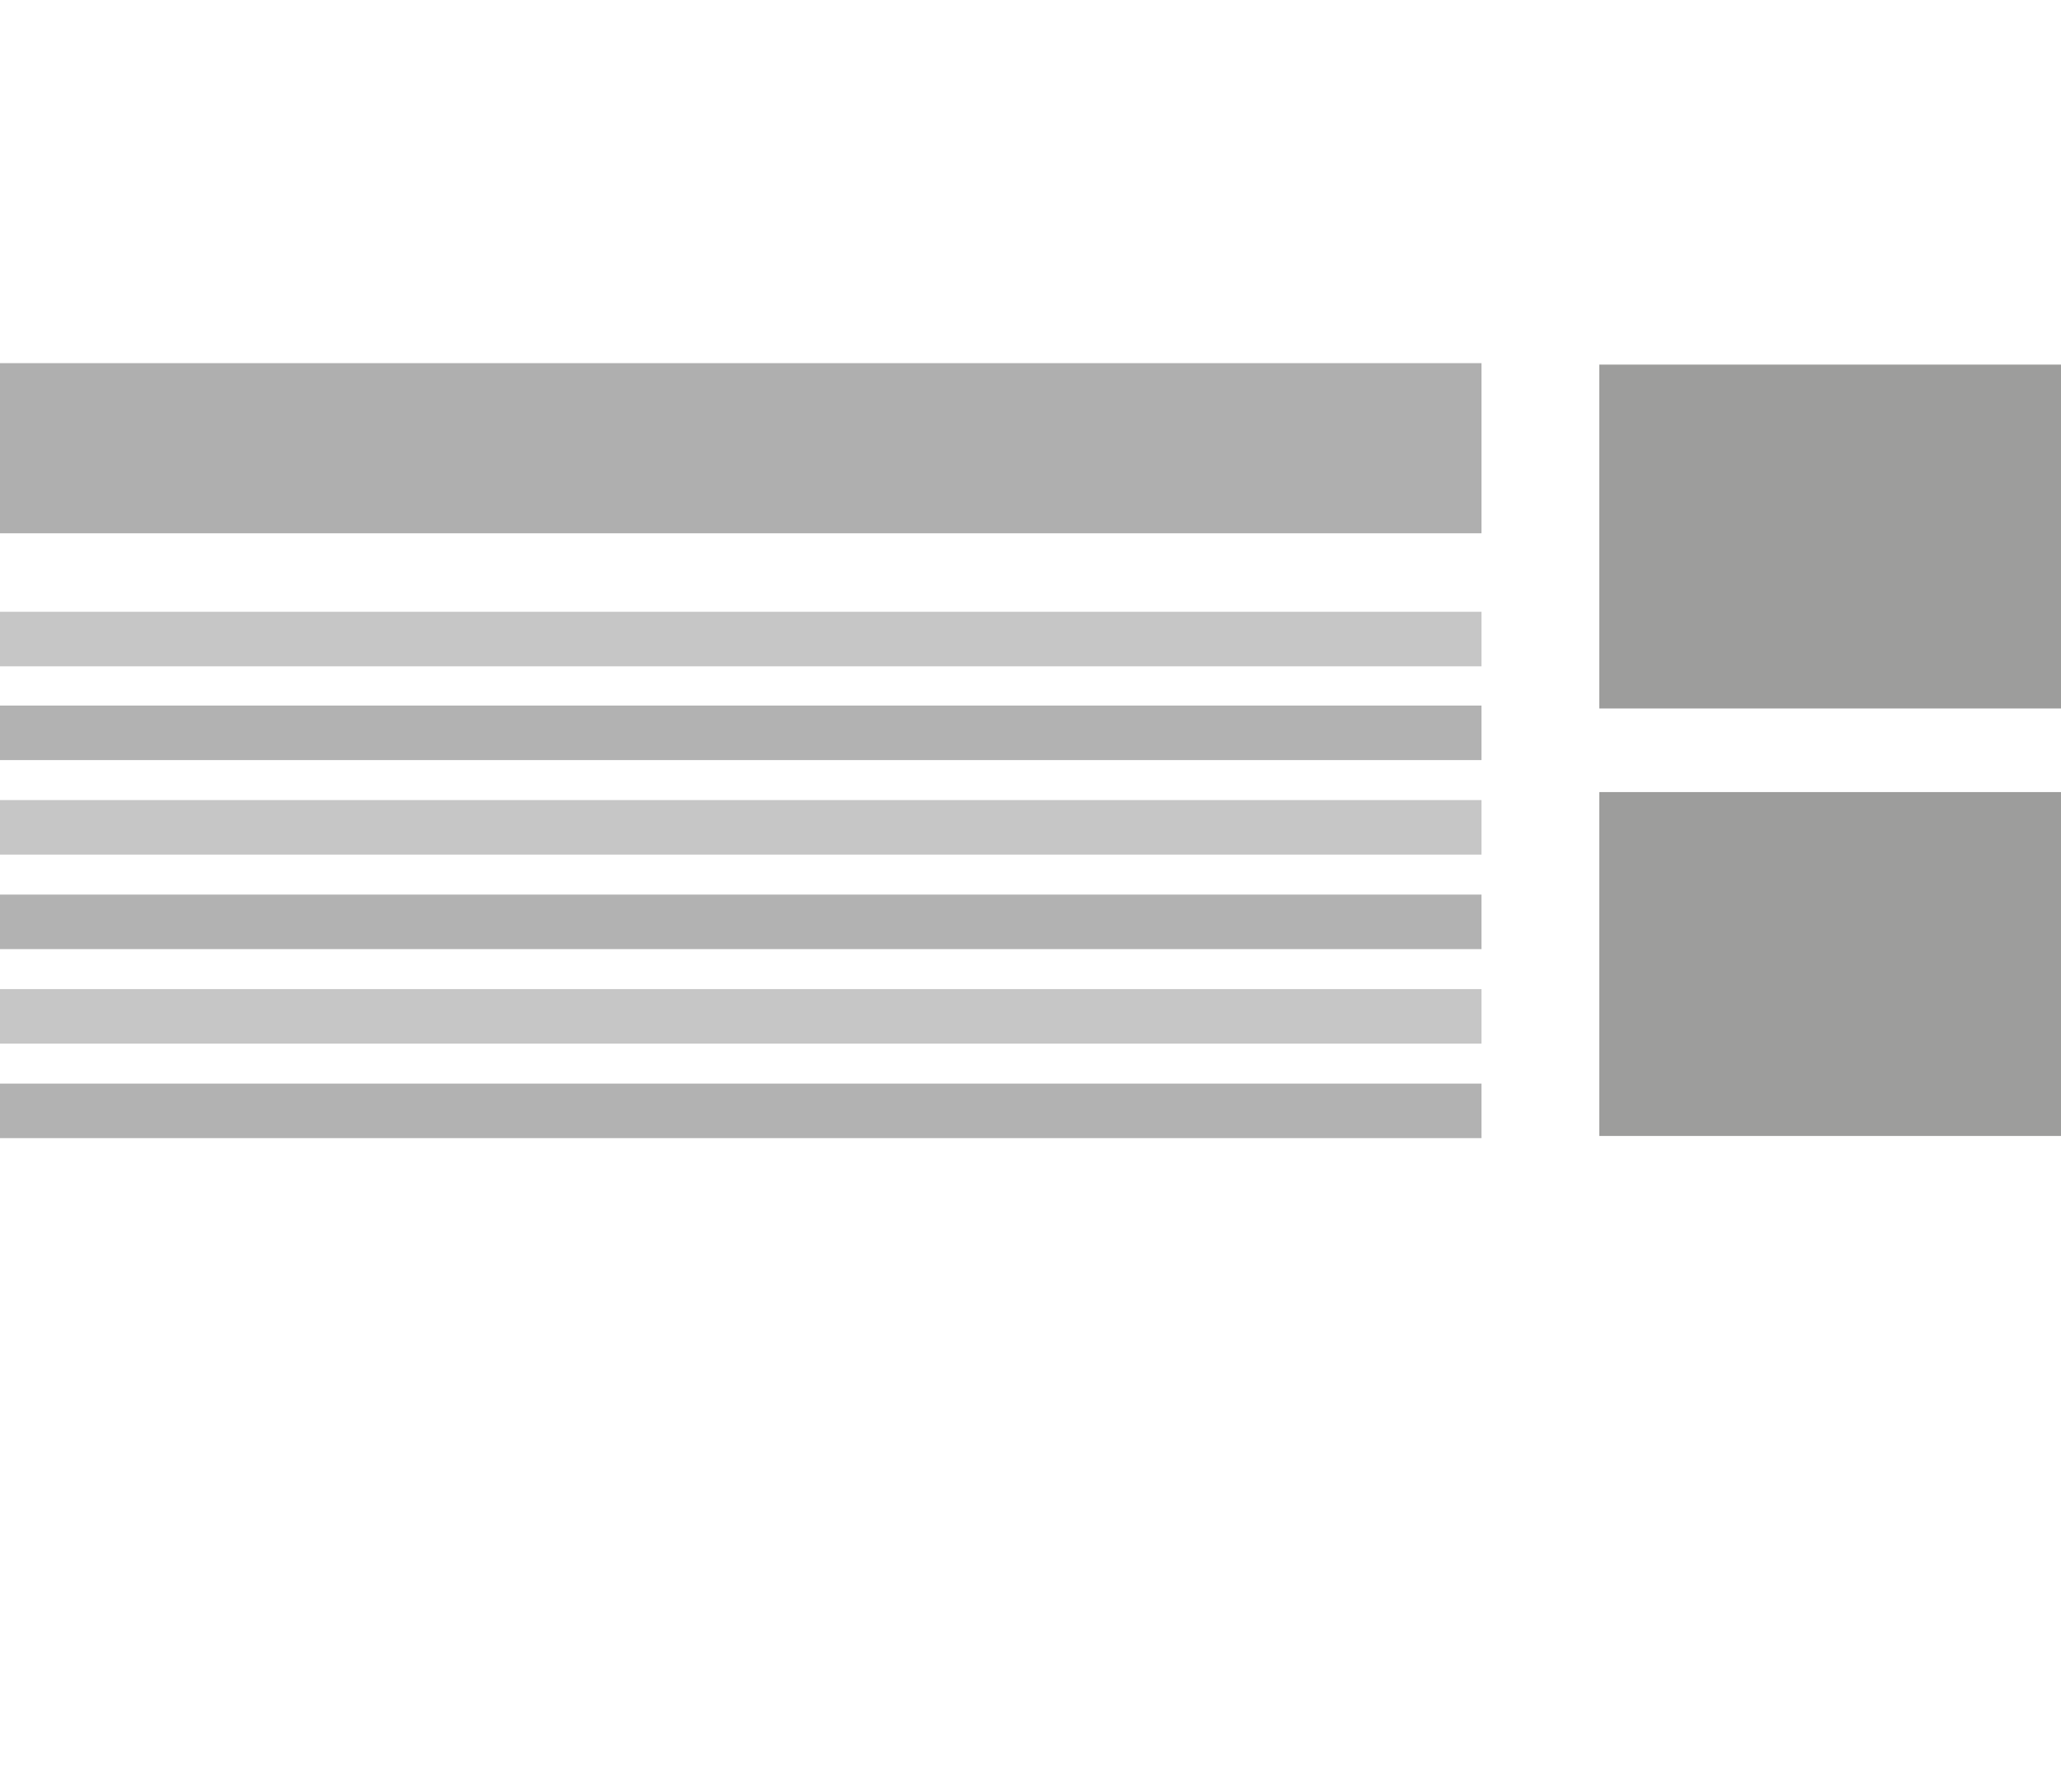 <?xml version="1.0" encoding="utf-8"?>
<!-- Generator: Adobe Illustrator 18.0.0, SVG Export Plug-In . SVG Version: 6.00 Build 0)  -->
<!DOCTYPE svg PUBLIC "-//W3C//DTD SVG 1.1//EN" "http://www.w3.org/Graphics/SVG/1.1/DTD/svg11.dtd">
<svg version="1.1" id="Calque_1" xmlns="http://www.w3.org/2000/svg" xmlns:xlink="http://www.w3.org/1999/xlink" x="0px" y="0px"
	 viewBox="0 0 566.9 492.9" enable-background="new 0 0 566.9 492.9" xml:space="preserve">
<g id="Calque_5" display="none">
	<g id="imageandtext" display="inline">
		<rect y="100.1" fill="#9D9D9C" width="567.3" height="170.1"/>
		<rect y="335.9" fill="#B2B2B2" width="567.3" height="15"/>
		<rect y="364.9" fill="#C6C6C6" width="567.3" height="15"/>
		<rect y="306.5" fill="#C6C6C6" width="567.3" height="15"/>
		<rect y="394.2" fill="#B2B2B2" width="567.3" height="15"/>
		<rect y="452.6" fill="#B2B2B2" width="567.3" height="15"/>
		<rect y="423.6" fill="#C6C6C6" width="567.3" height="15"/>
	</g>
</g>
<g id="Calque_1_1_">
	<rect x="439.9" y="100.3" fill="#9D9D9C" width="127" height="94.6"/>
	<rect x="439.9" y="217.9" fill="#9D9D9C" width="127" height="94.6"/>
	<rect y="99.9" fill="#AFAFAF" width="407.5" height="46.8"/>
	<rect y="194.1" fill="#B2B2B2" width="407.5" height="15"/>
	<rect y="168.3" fill="#C6C6C6" width="407.5" height="15"/>
	<rect y="246.1" fill="#B2B2B2" width="407.5" height="15"/>
	<rect y="220.1" fill="#C6C6C6" width="407.5" height="15"/>
	<rect y="298.1" fill="#B2B2B2" width="407.5" height="15"/>
	<rect y="272.1" fill="#C6C6C6" width="407.5" height="15"/>
</g>
<g id="Calque_2" display="none">
	<rect x="6.7" y="132.9" display="inline" fill="none" stroke="#878787" stroke-miterlimit="10" width="166.3" height="149.1"/>
	<rect x="394" y="132.9" display="inline" fill="none" stroke="#878787" stroke-miterlimit="10" width="166.3" height="149.1"/>
	<rect x="200.4" y="132.9" display="inline" fill="#9D9D9C" width="166.3" height="149.1"/>
</g>
<g id="Calque_3" display="none">
	<g id="imagelefttext" display="inline">
		<rect y="100.6" fill="#9D9D9C" width="138.1" height="131.1"/>
		<rect x="159.4" y="129.6" fill="#B2B2B2" width="407.5" height="15"/>
		<rect x="159.4" y="158.6" fill="#C6C6C6" width="407.5" height="15"/>
		<rect x="159.4" y="100.3" fill="#C6C6C6" width="407.5" height="15"/>
		<rect x="159.4" y="188" fill="#B2B2B2" width="407.5" height="15"/>
		<rect x="159.4" y="246.3" fill="#B2B2B2" width="407.5" height="15"/>
		<rect x="159.4" y="275.7" fill="#C6C6C6" width="407.5" height="15"/>
		<rect x="159.4" y="217.3" fill="#C6C6C6" width="407.5" height="15"/>
		<rect x="159.4" y="305" fill="#B2B2B2" width="407.5" height="15"/>
	</g>
</g>
<g id="Calque_4" display="none">
	<g id="imagerighttext_1_" display="inline">
		<rect x="428.9" y="99.9" fill="#9D9D9C" width="138.1" height="131.1"/>
		<rect y="128.9" fill="#B2B2B2" width="407.5" height="15"/>
		<rect y="158.3" fill="#C6C6C6" width="407.5" height="15"/>
		<rect y="99.9" fill="#C6C6C6" width="407.5" height="15"/>
		<rect y="187.6" fill="#B2B2B2" width="407.5" height="15"/>
		<rect y="246" fill="#B2B2B2" width="407.5" height="15"/>
		<rect y="275" fill="#C6C6C6" width="407.5" height="15"/>
		<rect y="216.6" fill="#C6C6C6" width="407.5" height="15"/>
		<rect y="304.3" fill="#B2B2B2" width="407.5" height="15"/>
	</g>
</g>
<g id="Calque_6">
</g>
</svg>
